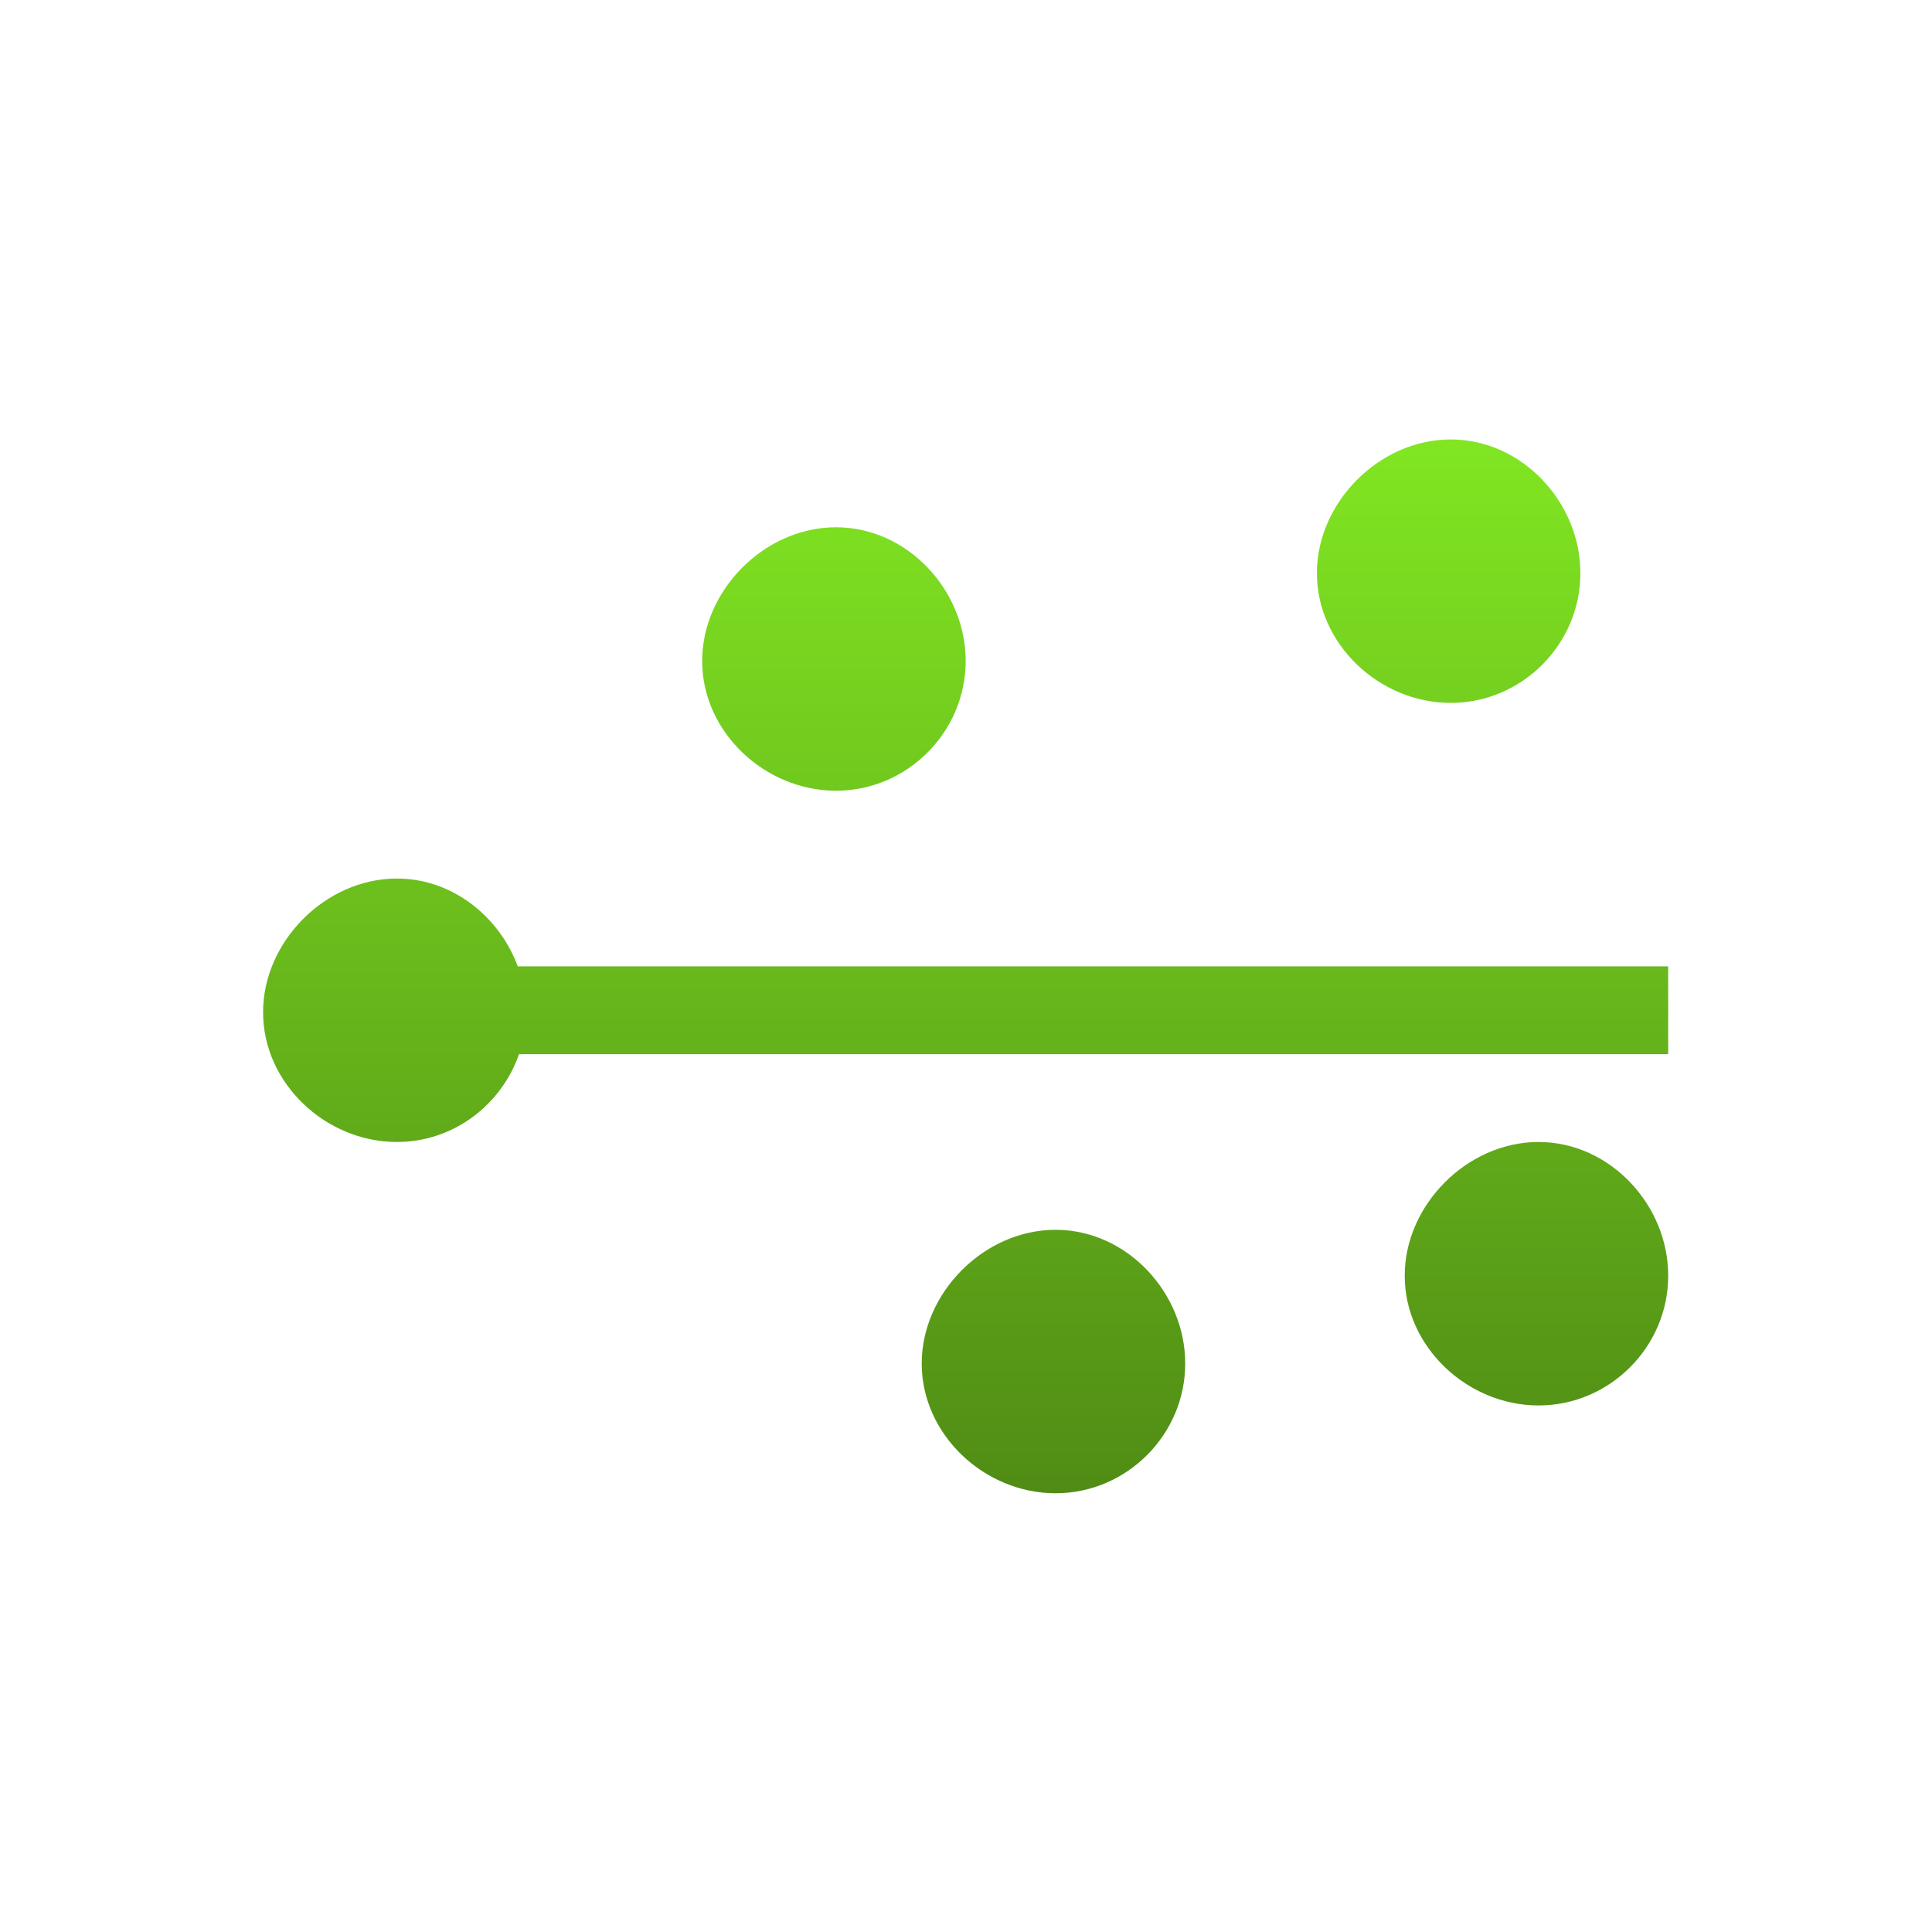 <svg xmlns="http://www.w3.org/2000/svg" width="22" height="22" version="1.1">
 <defs>
   <style id="current-color-scheme" type="text/css">
   .ColorScheme-Text { color: #e9ecf2; } .ColorScheme-Highlight { color: #1AD6AB; }
  </style>
  <linearGradient id="arrongin" x1="0%" x2="0%" y1="0%" y2="100%">
   <stop offset="0%"    stop-color= "#dd9b44" stop-opacity="1"/>
   <stop offset="100%"  stop-color= "#ad6c16" stop-opacity="1"/>
  </linearGradient>
  <linearGradient id="aurora" x1="0%" x2="0%" y1="0%" y2="100%">
   <stop offset="0%"    stop-color= "#09D4DF" stop-opacity="1"/>
   <stop offset="100%"  stop-color= "#9269F4" stop-opacity="1"/>
  </linearGradient> 
  <linearGradient id="cyberblue" x1="0%" x2="0%" y1="0%" y2="100%">
   <stop offset="0%"    stop-color= "#07B3FF" stop-opacity="1"/>
   <stop offset="100%"  stop-color= "#007DE8" stop-opacity="1"/>
  </linearGradient>
  <linearGradient id="cyberneon" x1="0%" x2="0%" y1="0%" y2="100%">
    <stop offset="0%"   stop-color= "#0abdc6" stop-opacity="1"/>
    <stop offset="100%" stop-color= "#ea00d9" stop-opacity="1"/>
  </linearGradient>
  <linearGradient id="fitdance" x1="0%" x2="0%" y1="0%" y2="100%">
   <stop offset="0%"    stop-color= "#1AD6AB" stop-opacity="1"/>
   <stop offset="100%"  stop-color= "#329DB6" stop-opacity="1"/>
  </linearGradient>
  <linearGradient id="oomox" x1="0%" x2="0%" y1="0%" y2="100%">
   <stop offset="0%"    stop-color= "#81E622" stop-opacity="1"/>
   <stop offset="100%"  stop-color= "#508C15" stop-opacity="1"/>
  </linearGradient>
  <linearGradient id="rainblue" x1="0%" x2="0%" y1="0%" y2="100%">
   <stop offset="0%"    stop-color= "#00F260" stop-opacity="1"/>
   <stop offset="100%"  stop-color= "#0575E6" stop-opacity="1"/>
  </linearGradient>
  <linearGradient id="redcarbon" x1="0%" x2="0%" y1="0%" y2="100%">
   <stop offset="0%"    stop-color= "#FF6D57" stop-opacity="1"/>
   <stop offset="50%"   stop-color= "#FF5160" stop-opacity="1"/>
   <stop offset="100%"  stop-color= "#F50F22" stop-opacity="1"/>
  </linearGradient>
  <linearGradient id="sunrise" x1="0%" x2="0%" y1="0%" y2="100%">
   <stop offset="0%"    stop-color= "#FF8501" stop-opacity="1"/>
   <stop offset="100%"  stop-color= "#FFCB01" stop-opacity="1"/>
  </linearGradient>
  <linearGradient id="telinkrin" x1="0%" x2="0%" y1="0%" y2="100%">
   <stop offset="0%"    stop-color= "#b2ced6" stop-opacity="1"/>
   <stop offset="100%"  stop-color= "#6da5b7" stop-opacity="1"/>
  </linearGradient>
  <linearGradient id="60spsycho" x1="0%" x2="0%" y1="0%" y2="100%">
   <stop offset="0%"    stop-color= "#df5940" stop-opacity="1"/>
   <stop offset="25%"   stop-color= "#d8d15f" stop-opacity="1"/>
   <stop offset="50%"   stop-color= "#e9882a" stop-opacity="1"/>
   <stop offset="100%"  stop-color= "#279362" stop-opacity="1"/>
  </linearGradient>
  <linearGradient id="90ssummer" x1="0%" x2="0%" y1="0%" y2="100%">
   <stop offset="0%"    stop-color= "#f618c7" stop-opacity="1"/>
   <stop offset="20%"   stop-color= "#94ffab" stop-opacity="1"/>
   <stop offset="50%"   stop-color= "#fbfd54" stop-opacity="1"/>
   <stop offset="100%"  stop-color= "#0f83ae" stop-opacity="1"/>
  </linearGradient>
 </defs>
 <path fill="url(#oomox)" class="ColorScheme-Text" d="M 13.52 2.004 C 12.702 2.004 11.994 2.727 11.996 3.527 C 11.994 4.328 12.702 5.004 13.52 5.004 C 14.337 5.004 14.998 4.328 14.996 3.527 C 14.998 2.727 14.337 2.004 13.52 2.004 z M 6.52 3.004 C 5.702 3.004 4.994 3.727 4.996 4.527 C 4.994 5.328 5.702 6.004 6.52 6.004 C 7.337 6.004 7.998 5.328 7.996 4.527 C 7.998 3.727 7.337 3.004 6.52 3.004 z M 1.52 7.004 C 0.702 7.004 -0.006 7.727 -0.004 8.527 C -0.006 9.328 0.702 10.004 1.52 10.004 C 2.167 10.004 2.711 9.578 2.91 9.004 L 15.996 9.004 L 15.996 8.004 L 2.896 8.004 C 2.686 7.438 2.152 7.004 1.52 7.004 z M 14.52 10.004 C 13.702 10.004 12.994 10.727 12.996 11.527 C 12.994 12.328 13.702 13.004 14.52 13.004 C 15.337 13.004 15.998 12.328 15.996 11.527 C 15.998 10.727 15.337 10.004 14.52 10.004 z M 9.02 11.004 C 8.202 11.004 7.494 11.727 7.496 12.527 C 7.494 13.328 8.202 14.004 9.02 14.004 C 9.837 14.004 10.498 13.328 10.496 12.527 C 10.498 11.727 9.837 11.004 9.02 11.004 z" transform="translate(3 3)"/>
</svg>
